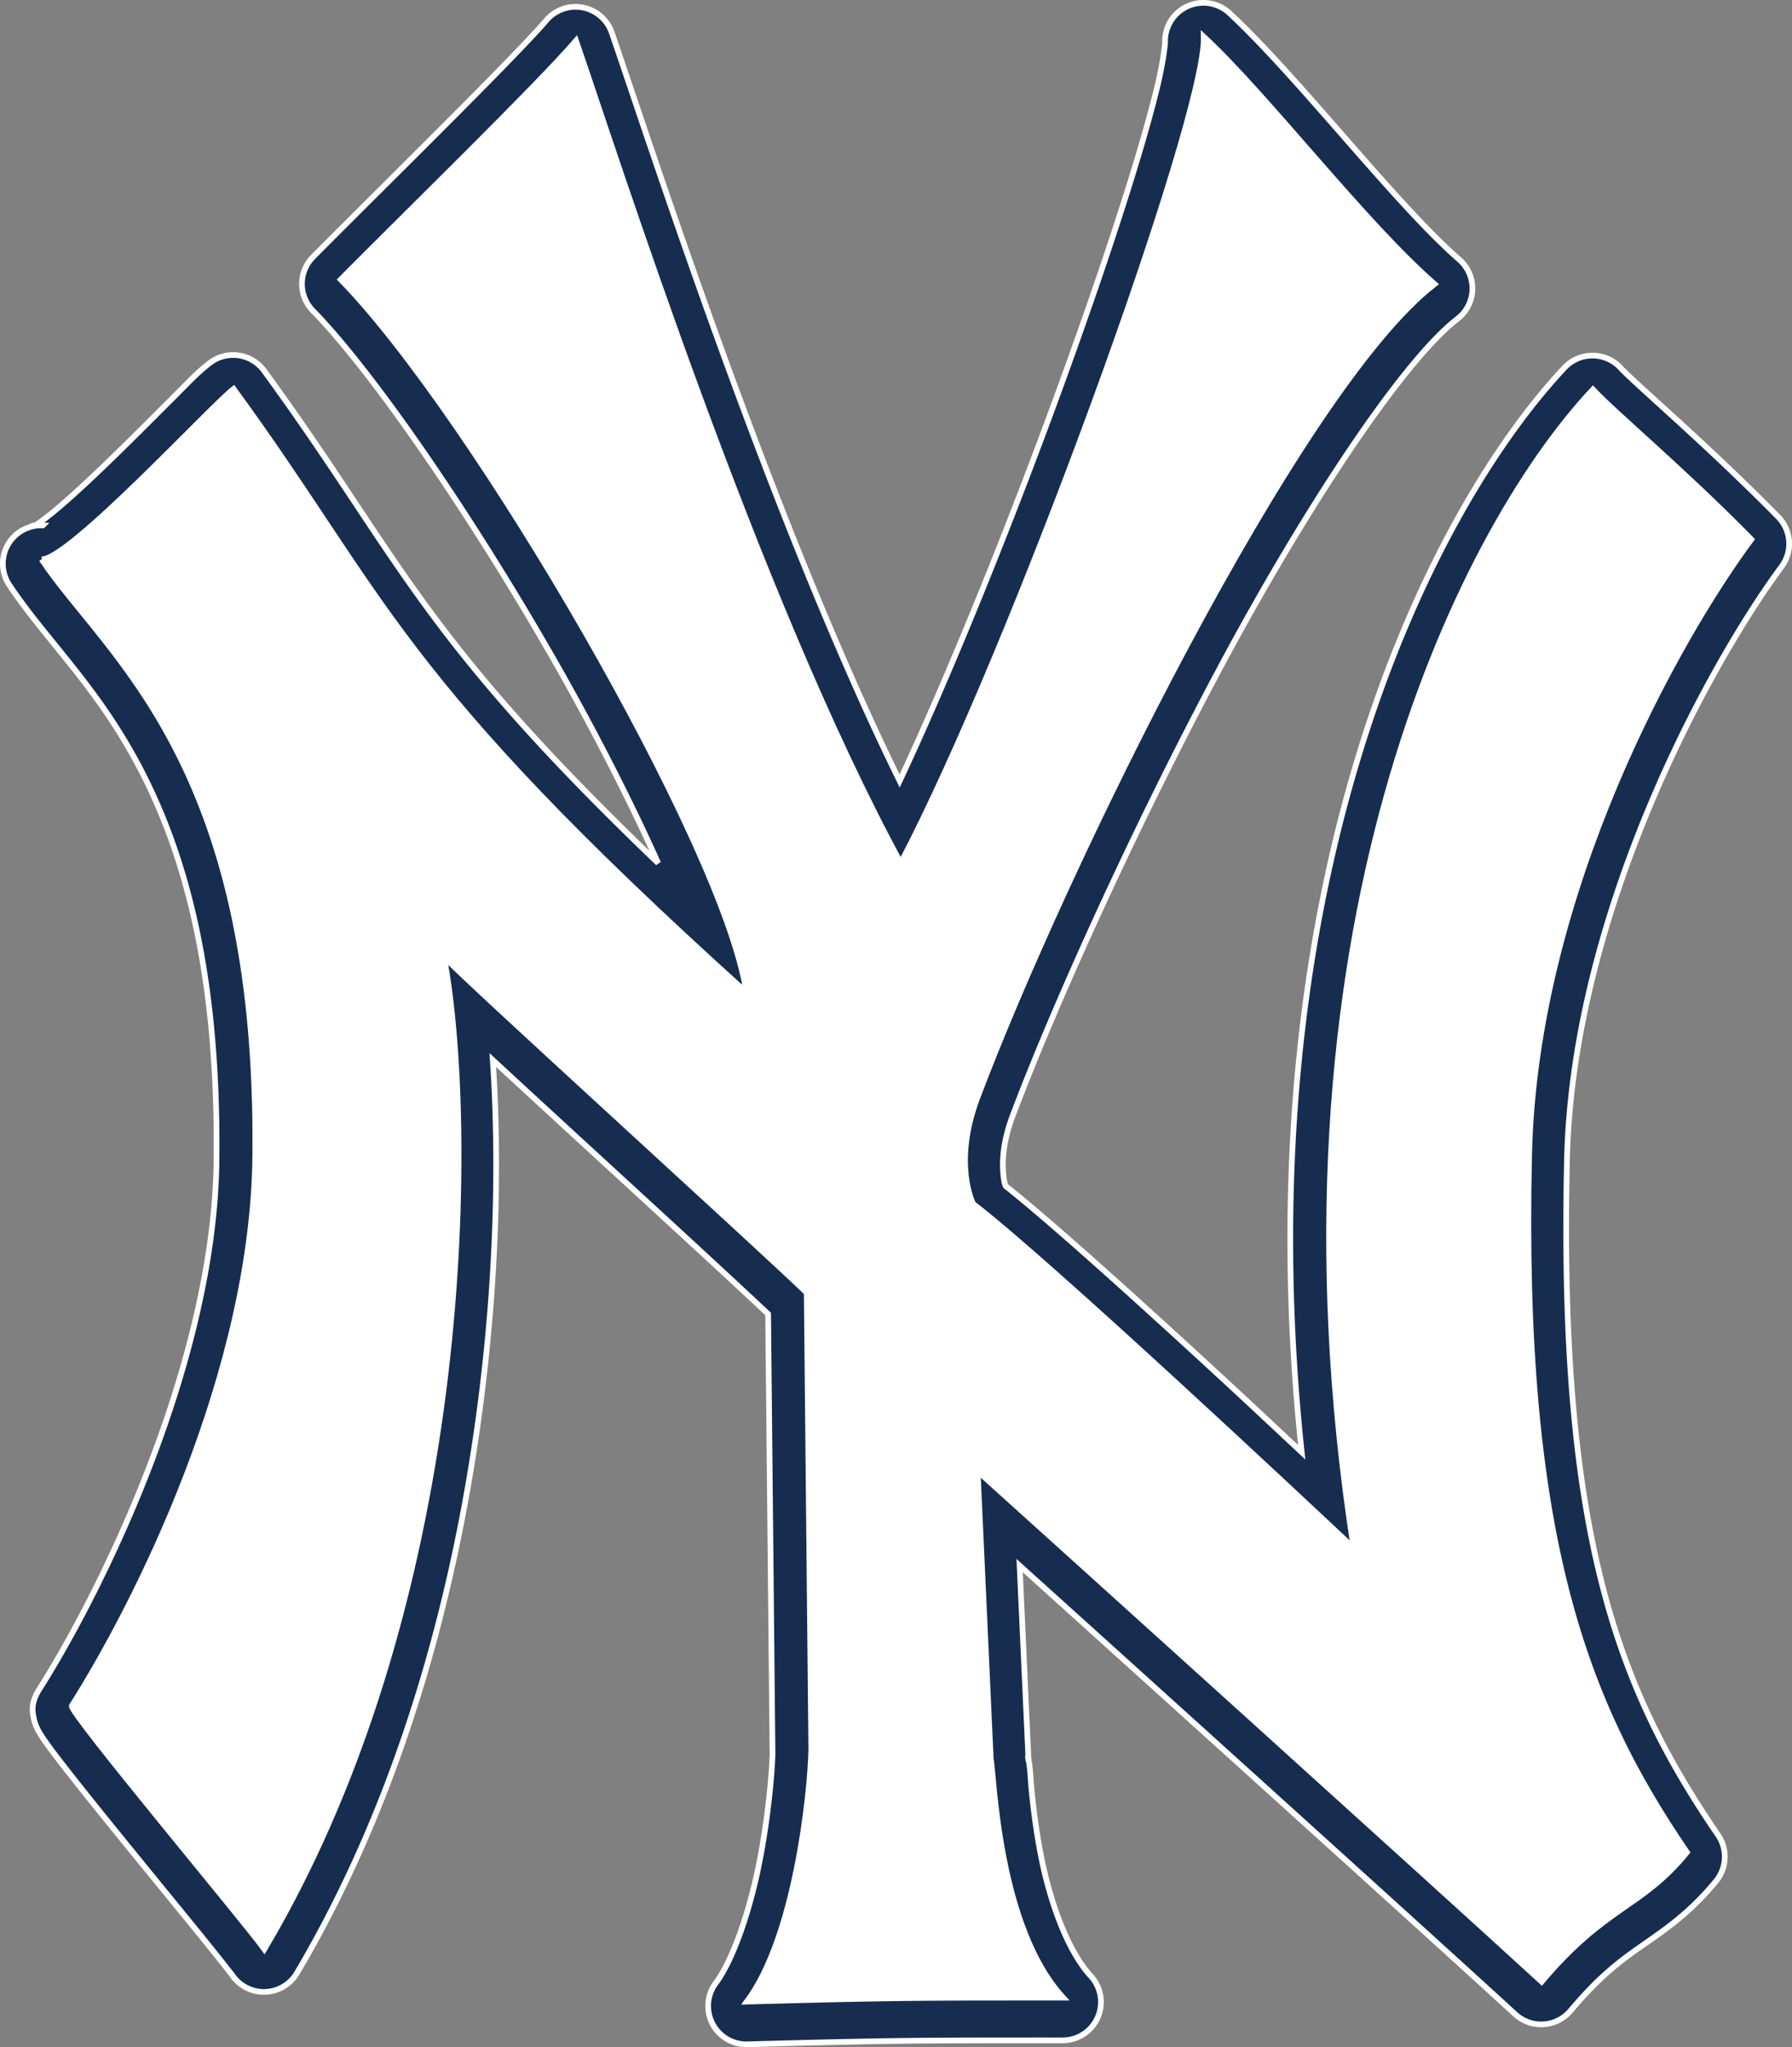 <?xml version="1.0" encoding="UTF-8" standalone="no"?>
<!-- Generator: Adobe Illustrator 21.1.0, SVG Export Plug-In . SVG Version: 6.00 Build 0)  -->

<svg
   version="1.1"
   id="Layer_1"
   x="0px"
   y="0px"
   width="314.549"
   height="359.249"
   viewBox="0 0 314.549 359.249"
   xml:space="preserve"
   sodipodi:docname="NYY_4.svg"
   inkscape:version="1.4 (86a8ad7, 2024-10-11)"
   xmlns:inkscape="http://www.inkscape.org/namespaces/inkscape"
   xmlns:sodipodi="http://sodipodi.sourceforge.net/DTD/sodipodi-0.dtd"
   xmlns="http://www.w3.org/2000/svg"
   xmlns:svg="http://www.w3.org/2000/svg"><rect x="0" y="0" width="314.549" height="359.249" fill="#808080" stroke="none"/><defs
   id="defs1" /><sodipodi:namedview
   id="namedview1"
   pagecolor="#ffffff"
   bordercolor="#000000"
   borderopacity="0.25"
   inkscape:showpageshadow="2"
   inkscape:pageopacity="0.0"
   inkscape:pagecheckerboard="0"
   inkscape:deskcolor="#d1d1d1"
   inkscape:zoom="2.3978368"
   inkscape:cx="251.26814"
   inkscape:cy="206.64459"
   inkscape:window-width="3440"
   inkscape:window-height="1377"
   inkscape:window-x="-8"
   inkscape:window-y="-8"
   inkscape:window-maximized="1"
   inkscape:current-layer="Layer_1" />
<style
   type="text/css"
   id="style1">
	.st0{fill:#FFFFFF;stroke:#FFFFFF;}
</style>

<g
   id="g2"
   style="fill:#162d50"
   transform="translate(42.692,34.799)">
	<path
   id="path2"
   style="fill:#162d50"
   class="st0"
   sodipodi:type="inkscape:offset"
   inkscape:radius="6.7246089"
   inkscape:original="M 204.40039 1.1992188 C 204.80039 15.399219 170.69922 109.19922 151.19922 146.19922 C 125.69922 99.299219 101.09922 21.800391 94.199219 1.9003906 C 87.599219 9.6003906 64.200391 32.400781 52.900391 43.800781 C 76.000391 67.400781 120.39961 143.30039 124.09961 168.90039 C 61.899609 112.80039 61.099609 100 34.099609 63 C 30.399609 65.8 5.2003906 93.100391 0.40039062 92.900391 C 11.600391 109.80039 38.600391 128.10039 37.900391 197.40039 C 37.600391 235.40039 17.199219 275.99961 5.6992188 294.09961 C 5.0992187 295.09961 36.4 332.40078 39.5 336.80078 C 77 273.50078 76.2 189.59961 71 162.59961 C 75.3 167.19961 124.69922 211.99961 134.69922 221.59961 L 135.5 301.90039 C 135.3 309.70039 132.69922 334.6 124.19922 346 C 149.49922 345.3 154.39922 345.30078 179.69922 345.30078 C 168.19922 332.80078 167.6 306.30039 167 303.40039 L 164.69922 252.90039 C 176.79922 263.80039 245.59922 325.9 263.69922 342.5 C 275.09922 329 281.09922 329.70078 289.19922 319.80078 C 271.19922 293.50078 260 264.3 261.5 197.5 C 262.5 151 287.8 106.50039 300.5 89.400391 C 288.2 76.900391 276.49922 67.199609 272.69922 63.099609 C 248.69922 88.699609 214.19922 159.80039 230.69922 266.40039 C 222.39922 258.60039 177.30039 216.3 163.90039 206 C 163.90039 206 160.29961 199 164.59961 187.5 C 179.59961 147.7 220.90039 63.099609 244.90039 44.599609 C 232.60039 33.899609 215.50039 11.499219 204.40039 1.1992188 z "
   d="m 204.17,-5.52 a 6.725,6.725 0 0 0 -6.492,6.908 c 0.009,0.327 -0.317,3.299 -1.197,7.072 -0.88,3.773 -2.223,8.639 -3.918,14.232 -3.39,11.187 -8.192,25.311 -13.615,40.146 C 170.154,86.892 159.763,112.511 151.09,131.023 128.366,84.82 107.031,18.382 100.553,-0.303 A 6.725,6.725 0 0 0 89.094,-2.477 C 83.336,4.241 59.536,27.554 48.125,39.066 a 6.725,6.725 0 0 0 -0.029,9.438 c 10.536,10.764 27.572,35.623 41.85,60.449 7.25,12.607 13.817,25.497 18.752,36.486 C 66.461,104.983 63.597,92.014 39.531,59.035 a 6.725,6.725 0 0 0 -9.49,-1.396 c -2.189,1.657 -3.867,3.514 -6.842,6.48 -2.975,2.967 -6.599,6.613 -10.223,10.133 -3.624,3.52 -7.269,6.924 -10.107,9.285 -1.419,1.181 -2.657,2.103 -3.396,2.572 -0.74,0.469 -1.494,-0.04 1.207,0.072 a 6.725,6.725 0 0 0 -5.885,10.434 c 6.357,9.592 15.327,17.66 22.865,32.012 7.538,14.351 13.857,34.934 13.516,68.705 a 6.725,6.725 0 0 0 0,0.016 c -0.281,35.631 -20.163,75.85 -31.152,93.146 a 6.725,6.725 0 0 0 -0.09,0.146 c -1.432,2.387 -1.003,3.918 -0.857,4.727 0.146,0.809 0.317,1.198 0.451,1.52 0.268,0.643 0.459,0.946 0.648,1.262 0.378,0.632 0.75,1.167 1.207,1.807 0.915,1.278 2.133,2.871 3.611,4.762 2.957,3.781 6.923,8.691 11.002,13.703 4.079,5.012 8.265,10.12 11.613,14.236 3.349,4.116 6.11,7.616 6.393,8.018 a 6.725,6.725 0 0 0 11.283,-0.445 c 19.425,-32.789 28.739,-70.43 32.654,-103.346 2.642,-22.21 2.746,-41.747 1.734,-56.887 4.956,4.58 10.474,9.66 16.492,15.184 13.29,12.197 26.232,24.079 31.838,29.389 l 0.77,77.209 c -0.089,3.355 -0.765,11.358 -2.404,19.494 -1.644,8.161 -4.516,16.626 -7.561,20.709 a 6.725,6.725 0 0 0 5.576,10.742 c 25.276,-0.699 30.014,-0.697 55.314,-0.697 a 6.725,6.725 0 0 0 4.949,-11.277 c -4.186,-4.55 -7.232,-13.291 -8.785,-21.281 -0.777,-3.995 -1.246,-7.772 -1.555,-10.748 -0.309,-2.976 -0.206,-4.184 -0.723,-6.682 l 0.131,1.057 -1.566,-34.381 c 21.303,19.217 71.177,64.227 87.004,78.742 a 6.725,6.725 0 0 0 9.684,-0.617 c 5.288,-6.262 8.863,-8.845 12.699,-11.523 3.836,-2.679 8.253,-5.616 12.867,-11.256 a 6.725,6.725 0 0 0 0.344,-8.057 C 277.324,290.544 266.741,263.655 268.223,197.65 a 6.725,6.725 0 0 0 0,-0.006 c 0.95,-44.155 25.756,-88.186 37.676,-104.234 a 6.725,6.725 0 0 0 -0.605,-8.727 C 292.718,71.904 280.347,61.46 277.631,58.529 A 6.725,6.725 0 0 0 267.793,58.5 c -24.528,26.163 -56.491,92.168 -46.133,190.318 -5.971,-5.573 -9.944,-9.332 -17.9,-16.635 -13.242,-12.154 -26.402,-23.987 -34.051,-30.064 -0.107,-0.263 -0.216,-0.278 -0.391,-1.816 -0.253,-2.22 -0.197,-5.692 1.58,-10.445 2.6e-4,-7.1e-4 -2.7e-4,-0.001 0,-0.002 7.338,-19.466 21.357,-50.468 36.406,-78.623 15.053,-28.162 32.149,-53.944 41.701,-61.307 a 6.725,6.725 0 0 0 0.309,-10.4 C 238.192,29.85 221.114,7.534 208.975,-3.73 a 6.725,6.725 0 0 0 -4.805,-1.789 z"
   transform="translate(-35.866,-28.776)" />
</g><g
   id="g1"
   style="fill:#ffffff"
   transform="translate(6.905,5.251)">
	<path
   class="st0"
   d="m 0.4,92.9 c 4.8,0.2 30,-27.1 33.7,-29.9 27,37 27.8,49.8 90,105.9 C 120.4,143.3 76,67.4 52.9,43.8 64.2,32.4 87.6,9.6 94.2,1.9 c 6.9,19.9 31.5,97.4 57,144.3 v 0 c 19.5,-37 53.6,-130.8 53.2,-145 11.1,10.3 28.2,32.7 40.5,43.4 -24,18.5 -65.3,103.1 -80.3,142.9 -4.3,11.5 -0.7,18.5 -0.7,18.5 13.4,10.3 58.5,52.6 66.8,60.4 -16.5,-106.6 18,-177.7 42,-203.3 3.8,4.1 15.5,13.8 27.8,26.3 -12.7,17.1 -38,61.6 -39,108.1 -1.5,66.8 9.7,96 27.7,122.3 -8.1,9.9 -14.1,9.2 -25.5,22.7 -18.1,-16.6 -86.9,-78.7 -99,-89.6 v 0 l 2.3,50.5 c 0.6,2.9 1.2,29.4 12.7,41.9 -25.3,0 -30.2,0 -55.5,0.7 8.5,-11.4 11.1,-36.3 11.3,-44.1 l -0.8,-80.3 C 124.7,212 75.3,167.2 71,162.6 v 0 c 5.2,27 6,110.9 -31.5,174.2 C 36.4,332.4 5.1,295.1 5.7,294.1 17.2,276 37.6,235.4 37.9,197.4 38.6,128.1 11.6,109.8 0.4,92.9"
   id="path1"
   style="fill:#ffffff" />
</g></svg>
